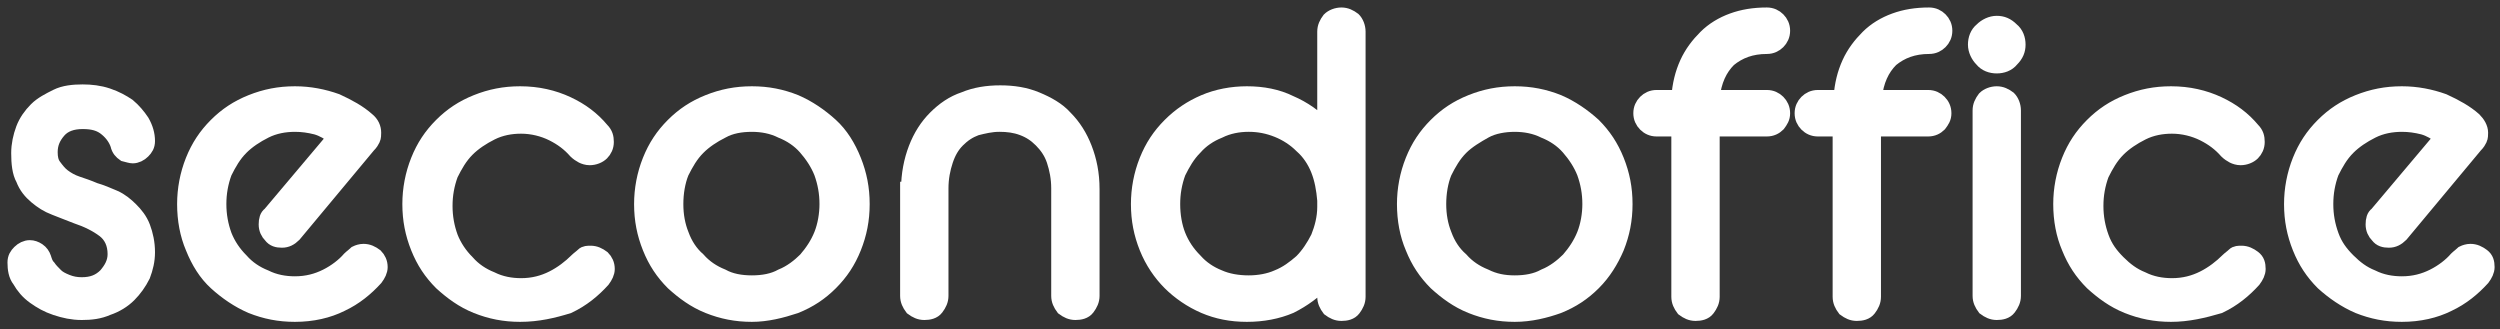 <svg width="167" height="22" viewBox="0 0 167 22" fill="none" xmlns="http://www.w3.org/2000/svg">
<rect x="0" y="0" width="167" height="22" fill="#333333" stroke="none"/>
<path d="M1 17.532C1 17.223 1.124 17.037 1.31 16.851C1.495 16.666 1.743 16.542 1.991 16.542C2.176 16.542 2.362 16.604 2.548 16.727C2.734 16.851 2.858 17.037 2.92 17.223C2.981 17.409 3.043 17.656 3.229 17.842C3.353 18.028 3.539 18.213 3.724 18.399C3.91 18.585 4.158 18.709 4.467 18.833C4.777 18.956 5.087 19.018 5.458 19.018C6.139 19.018 6.635 18.833 7.068 18.399C7.44 17.966 7.687 17.532 7.687 16.975C7.687 16.294 7.44 15.737 6.944 15.365C6.449 14.994 5.83 14.684 5.087 14.436C4.591 14.251 4.158 14.065 3.663 13.879C3.167 13.693 2.796 13.446 2.424 13.136C2.053 12.826 1.743 12.455 1.557 11.96C1.31 11.526 1.248 10.907 1.248 10.226C1.248 9.669 1.372 9.111 1.557 8.616C1.743 8.121 2.053 7.687 2.424 7.316C2.796 6.944 3.291 6.696 3.786 6.449C4.282 6.201 4.901 6.139 5.52 6.139C6.077 6.139 6.635 6.201 7.192 6.387C7.749 6.573 8.183 6.82 8.554 7.068C8.926 7.378 9.235 7.749 9.483 8.121C9.731 8.554 9.854 8.987 9.854 9.421C9.854 9.73 9.731 9.916 9.545 10.102C9.359 10.288 9.111 10.412 8.864 10.412C8.74 10.412 8.554 10.35 8.306 10.288C8.121 10.164 7.935 9.978 7.873 9.669C7.749 9.297 7.502 8.926 7.13 8.616C6.697 8.244 6.201 8.121 5.52 8.121C4.839 8.121 4.282 8.306 3.91 8.74C3.539 9.173 3.353 9.607 3.353 10.164C3.353 10.535 3.415 10.845 3.601 11.093C3.786 11.34 3.972 11.588 4.22 11.774C4.467 11.96 4.777 12.145 5.149 12.269C5.52 12.393 5.892 12.517 6.325 12.703C6.759 12.826 7.192 13.012 7.625 13.198C8.059 13.384 8.43 13.693 8.74 14.003C9.05 14.312 9.359 14.684 9.545 15.179C9.731 15.675 9.854 16.232 9.854 16.851C9.854 17.409 9.731 17.904 9.545 18.399C9.297 18.895 8.988 19.328 8.616 19.7C8.245 20.071 7.749 20.381 7.192 20.566C6.635 20.814 6.077 20.876 5.458 20.876C4.839 20.876 4.282 20.752 3.724 20.566C3.167 20.381 2.734 20.133 2.3 19.823C1.867 19.514 1.557 19.142 1.31 18.709C1.062 18.399 1 17.966 1 17.532Z" fill="white" stroke="white" stroke-miterlimit="10"/>
<path d="M19.7 21C18.647 21 17.718 20.814 16.789 20.443C15.922 20.071 15.117 19.514 14.436 18.895C13.755 18.276 13.26 17.471 12.888 16.542C12.517 15.675 12.331 14.684 12.331 13.632C12.331 12.641 12.517 11.65 12.888 10.721C13.26 9.793 13.755 9.05 14.436 8.368C15.117 7.687 15.861 7.192 16.789 6.82C17.718 6.449 18.647 6.263 19.7 6.263C20.69 6.263 21.619 6.449 22.486 6.759C23.291 7.13 23.972 7.502 24.529 7.997C24.839 8.245 24.963 8.554 24.963 8.864C24.963 8.988 24.963 9.173 24.901 9.297C24.839 9.421 24.777 9.545 24.591 9.731L19.638 15.675C19.39 15.923 19.142 16.047 18.833 16.047C18.523 16.047 18.275 15.985 18.09 15.737C17.904 15.551 17.78 15.303 17.78 14.994C17.78 14.684 17.842 14.437 18.028 14.313L22.362 9.173C21.991 8.864 21.557 8.616 21.124 8.492C20.628 8.368 20.195 8.307 19.7 8.307C19.018 8.307 18.337 8.43 17.718 8.74C17.099 9.05 16.542 9.421 16.108 9.855C15.613 10.35 15.303 10.907 14.994 11.526C14.746 12.207 14.622 12.889 14.622 13.632C14.622 14.375 14.746 15.056 14.994 15.737C15.241 16.356 15.613 16.913 16.108 17.409C16.542 17.904 17.099 18.276 17.718 18.523C18.337 18.833 19.018 18.957 19.7 18.957C20.504 18.957 21.186 18.771 21.805 18.461C22.424 18.152 22.981 17.718 23.353 17.285C23.477 17.161 23.662 17.037 23.786 16.913C23.91 16.851 24.096 16.79 24.282 16.79C24.591 16.79 24.839 16.913 25.087 17.099C25.272 17.285 25.396 17.532 25.396 17.842C25.396 18.09 25.272 18.337 25.087 18.585C24.467 19.266 23.724 19.886 22.795 20.319C21.929 20.752 20.876 21 19.7 21Z" fill="white" stroke="white" stroke-miterlimit="10"/>
<path d="M34.746 21C33.693 21 32.764 20.814 31.836 20.443C30.907 20.071 30.164 19.514 29.483 18.895C28.802 18.214 28.306 17.471 27.935 16.542C27.563 15.613 27.377 14.684 27.377 13.632C27.377 12.641 27.563 11.65 27.935 10.721C28.306 9.793 28.802 9.05 29.483 8.368C30.164 7.687 30.907 7.192 31.836 6.82C32.764 6.449 33.693 6.263 34.746 6.263C35.922 6.263 36.975 6.511 37.904 6.944C38.833 7.378 39.576 7.935 40.195 8.678C40.442 8.926 40.504 9.173 40.504 9.483C40.504 9.793 40.38 10.04 40.195 10.226C40.009 10.412 39.699 10.536 39.39 10.536C39.204 10.536 39.018 10.474 38.894 10.412C38.771 10.35 38.585 10.226 38.461 10.102C38.028 9.607 37.532 9.235 36.913 8.926C36.294 8.616 35.551 8.43 34.808 8.43C34.127 8.43 33.446 8.554 32.826 8.864C32.207 9.173 31.65 9.545 31.216 9.978C30.721 10.474 30.412 11.031 30.102 11.65C29.854 12.331 29.73 13.012 29.73 13.755C29.73 14.498 29.854 15.18 30.102 15.861C30.35 16.48 30.721 17.037 31.216 17.532C31.65 18.028 32.207 18.399 32.826 18.647C33.446 18.957 34.127 19.081 34.808 19.081C35.613 19.081 36.294 18.895 36.913 18.585C37.532 18.276 38.09 17.842 38.523 17.409C38.647 17.285 38.833 17.161 38.956 17.037C39.08 16.913 39.266 16.913 39.452 16.913C39.761 16.913 40.009 17.037 40.257 17.223C40.442 17.409 40.566 17.656 40.566 17.966C40.566 18.214 40.442 18.461 40.257 18.709C39.638 19.39 38.894 20.009 37.966 20.443C36.975 20.752 35.922 21 34.746 21Z" fill="white" stroke="white" stroke-miterlimit="10"/>
<path d="M50.226 21C49.173 21 48.244 20.814 47.316 20.443C46.387 20.071 45.644 19.514 44.963 18.895C44.282 18.214 43.786 17.471 43.415 16.542C43.043 15.613 42.857 14.684 42.857 13.632C42.857 12.641 43.043 11.65 43.415 10.721C43.786 9.793 44.282 9.05 44.963 8.368C45.644 7.687 46.387 7.192 47.316 6.82C48.244 6.449 49.173 6.263 50.226 6.263C51.279 6.263 52.207 6.449 53.136 6.82C54.003 7.192 54.808 7.749 55.489 8.368C56.17 8.988 56.665 9.793 57.037 10.721C57.408 11.65 57.594 12.579 57.594 13.632C57.594 14.684 57.408 15.613 57.037 16.542C56.665 17.471 56.17 18.214 55.489 18.895C54.808 19.576 54.065 20.071 53.136 20.443C52.207 20.752 51.217 21 50.226 21ZM50.226 18.895C50.969 18.895 51.65 18.771 52.207 18.461C52.826 18.214 53.384 17.78 53.817 17.347C54.251 16.851 54.622 16.294 54.87 15.675C55.117 15.056 55.241 14.313 55.241 13.632C55.241 12.889 55.117 12.207 54.87 11.526C54.622 10.907 54.251 10.35 53.817 9.855C53.384 9.359 52.826 8.988 52.207 8.74C51.588 8.43 50.907 8.307 50.226 8.307C49.483 8.307 48.802 8.43 48.244 8.74C47.625 9.05 47.068 9.421 46.635 9.855C46.139 10.35 45.83 10.907 45.52 11.526C45.272 12.146 45.148 12.889 45.148 13.632C45.148 14.375 45.272 15.056 45.52 15.675C45.768 16.356 46.139 16.913 46.635 17.347C47.068 17.842 47.625 18.214 48.244 18.461C48.802 18.771 49.483 18.895 50.226 18.895Z" fill="white" stroke="white" stroke-miterlimit="10"/>
<path d="M60.69 12.641C60.69 11.65 60.876 10.721 61.186 9.916C61.495 9.111 61.929 8.43 62.486 7.873C63.043 7.316 63.663 6.882 64.406 6.635C65.148 6.325 65.954 6.201 66.82 6.201C67.687 6.201 68.492 6.325 69.235 6.635C69.978 6.944 70.659 7.316 71.155 7.873C71.712 8.43 72.145 9.111 72.455 9.916C72.765 10.721 72.95 11.588 72.95 12.641V19.762C72.95 20.071 72.826 20.319 72.641 20.567C72.455 20.814 72.145 20.876 71.836 20.876C71.526 20.876 71.279 20.752 71.031 20.567C70.845 20.319 70.721 20.071 70.721 19.762V12.579C70.721 11.898 70.597 11.279 70.412 10.721C70.226 10.164 69.916 9.731 69.545 9.359C69.173 8.988 68.802 8.74 68.306 8.554C67.811 8.368 67.316 8.306 66.758 8.306C66.201 8.306 65.706 8.43 65.21 8.554C64.715 8.74 64.344 8.988 63.972 9.359C63.6 9.731 63.353 10.164 63.167 10.721C62.981 11.279 62.858 11.898 62.858 12.579V19.762C62.858 20.071 62.734 20.319 62.548 20.567C62.362 20.814 62.053 20.876 61.743 20.876C61.433 20.876 61.186 20.752 60.938 20.567C60.752 20.319 60.628 20.071 60.628 19.762V12.641H60.69Z" fill="white" stroke="white" stroke-miterlimit="10"/>
<path d="M88.492 18.771C87.811 19.452 87.068 20.009 86.201 20.443C85.334 20.814 84.344 21 83.291 21C82.238 21 81.309 20.814 80.443 20.443C79.576 20.071 78.771 19.514 78.152 18.895C77.532 18.276 76.975 17.471 76.604 16.542C76.232 15.613 76.046 14.684 76.046 13.632C76.046 12.641 76.232 11.65 76.604 10.721C76.975 9.793 77.471 9.05 78.152 8.368C78.833 7.687 79.576 7.192 80.443 6.82C81.309 6.449 82.3 6.263 83.291 6.263C84.344 6.263 85.334 6.449 86.201 6.882C87.068 7.254 87.873 7.811 88.492 8.492V2.115C88.492 1.805 88.616 1.557 88.802 1.31C88.987 1.124 89.297 1 89.607 1C89.916 1 90.164 1.124 90.412 1.31C90.597 1.495 90.721 1.805 90.721 2.115V19.823C90.721 20.133 90.597 20.381 90.412 20.628C90.226 20.876 89.916 20.938 89.607 20.938C89.297 20.938 89.049 20.814 88.802 20.628C88.616 20.381 88.492 20.133 88.492 19.823V18.771ZM83.415 18.895C84.096 18.895 84.777 18.771 85.334 18.523C85.954 18.276 86.449 17.904 86.944 17.471C87.378 17.037 87.749 16.48 88.059 15.861C88.306 15.242 88.492 14.56 88.492 13.817V13.384C88.43 12.641 88.306 11.96 88.059 11.341C87.811 10.721 87.44 10.164 86.944 9.731C86.511 9.297 85.954 8.926 85.334 8.678C84.715 8.43 84.096 8.306 83.415 8.306C82.734 8.306 82.053 8.43 81.433 8.74C80.814 8.988 80.257 9.359 79.823 9.854C79.328 10.35 79.019 10.907 78.709 11.526C78.461 12.207 78.337 12.889 78.337 13.632C78.337 14.375 78.461 15.118 78.709 15.737C78.957 16.356 79.328 16.913 79.823 17.409C80.257 17.904 80.814 18.276 81.433 18.523C81.991 18.771 82.672 18.895 83.415 18.895Z" fill="white" stroke="white" stroke-miterlimit="10"/>
<path d="M101.186 21C100.133 21 99.204 20.814 98.276 20.443C97.347 20.071 96.604 19.514 95.923 18.895C95.242 18.214 94.746 17.471 94.375 16.542C94.003 15.675 93.817 14.684 93.817 13.632C93.817 12.641 94.003 11.65 94.375 10.721C94.746 9.793 95.242 9.05 95.923 8.368C96.604 7.687 97.347 7.192 98.276 6.82C99.204 6.449 100.133 6.263 101.186 6.263C102.238 6.263 103.167 6.449 104.096 6.82C104.963 7.192 105.768 7.749 106.449 8.368C107.13 9.05 107.625 9.793 107.997 10.721C108.368 11.65 108.554 12.579 108.554 13.632C108.554 14.684 108.368 15.613 107.997 16.542C107.625 17.409 107.13 18.214 106.449 18.895C105.768 19.576 105.025 20.071 104.096 20.443C103.229 20.752 102.238 21 101.186 21ZM101.186 18.895C101.929 18.895 102.61 18.771 103.167 18.461C103.786 18.214 104.344 17.78 104.777 17.347C105.211 16.851 105.582 16.294 105.83 15.675C106.077 15.056 106.201 14.313 106.201 13.632C106.201 12.889 106.077 12.207 105.83 11.526C105.582 10.907 105.211 10.35 104.777 9.855C104.344 9.359 103.786 8.988 103.167 8.74C102.548 8.43 101.867 8.307 101.186 8.307C100.505 8.307 99.762 8.43 99.204 8.74C98.647 9.05 98.028 9.421 97.594 9.855C97.099 10.35 96.79 10.907 96.48 11.526C96.232 12.146 96.108 12.889 96.108 13.632C96.108 14.375 96.232 15.056 96.48 15.675C96.728 16.356 97.099 16.913 97.594 17.347C98.028 17.842 98.585 18.214 99.204 18.461C99.824 18.771 100.443 18.895 101.186 18.895Z" fill="white" stroke="white" stroke-miterlimit="10"/>
<path d="M112.145 6.511C112.207 5.644 112.393 4.901 112.702 4.22C113.012 3.539 113.445 2.981 113.941 2.486C114.436 1.991 115.055 1.619 115.736 1.372C116.418 1.124 117.161 1 118.027 1C118.337 1 118.585 1.124 118.771 1.31C118.956 1.495 119.08 1.743 119.08 2.053C119.08 2.362 118.956 2.61 118.771 2.796C118.585 2.981 118.337 3.105 118.027 3.105C116.975 3.105 116.17 3.415 115.489 3.972C114.87 4.591 114.498 5.396 114.374 6.511H118.027C118.337 6.511 118.585 6.635 118.771 6.82C118.956 7.006 119.08 7.254 119.08 7.563C119.08 7.873 118.956 8.059 118.771 8.306C118.585 8.492 118.337 8.616 118.027 8.616H114.374V19.823C114.374 20.133 114.25 20.381 114.065 20.628C113.879 20.876 113.569 20.938 113.26 20.938C112.95 20.938 112.702 20.814 112.455 20.628C112.269 20.381 112.145 20.133 112.145 19.823V8.616H110.659C110.349 8.616 110.102 8.492 109.916 8.306C109.73 8.121 109.606 7.873 109.606 7.563C109.606 7.254 109.73 7.006 109.916 6.82C110.102 6.635 110.349 6.511 110.659 6.511H112.145Z" fill="white" stroke="white" stroke-miterlimit="10"/>
<path d="M122.981 6.511C123.043 5.644 123.229 4.901 123.539 4.22C123.848 3.539 124.282 2.981 124.777 2.486C125.272 1.991 125.892 1.619 126.573 1.372C127.254 1.124 127.997 1 128.864 1C129.173 1 129.421 1.124 129.607 1.31C129.793 1.495 129.916 1.743 129.916 2.053C129.916 2.362 129.793 2.61 129.607 2.796C129.421 2.981 129.173 3.105 128.864 3.105C127.811 3.105 127.006 3.415 126.325 3.972C125.706 4.591 125.334 5.396 125.211 6.511H128.802C129.112 6.511 129.359 6.635 129.545 6.82C129.731 7.006 129.855 7.254 129.855 7.563C129.855 7.873 129.731 8.059 129.545 8.306C129.359 8.492 129.112 8.616 128.802 8.616H125.149V19.823C125.149 20.133 125.025 20.381 124.839 20.628C124.653 20.876 124.344 20.938 124.034 20.938C123.725 20.938 123.477 20.814 123.229 20.628C123.043 20.381 122.92 20.133 122.92 19.823V8.616H121.433C121.124 8.616 120.876 8.492 120.69 8.306C120.505 8.121 120.381 7.873 120.381 7.563C120.381 7.254 120.505 7.006 120.69 6.82C120.876 6.635 121.124 6.511 121.433 6.511H122.981Z" fill="white" stroke="white" stroke-miterlimit="10"/>
<path d="M133.384 4.405C133.012 4.405 132.641 4.282 132.393 3.972C132.145 3.724 131.959 3.353 131.959 2.981C131.959 2.61 132.083 2.238 132.393 1.991C132.641 1.743 133.012 1.557 133.384 1.557C133.755 1.557 134.065 1.681 134.374 1.991C134.684 2.238 134.808 2.61 134.808 2.981C134.808 3.353 134.684 3.662 134.374 3.972C134.127 4.282 133.755 4.405 133.384 4.405ZM132.269 7.378C132.269 7.068 132.393 6.82 132.579 6.573C132.764 6.387 133.074 6.263 133.384 6.263C133.693 6.263 133.941 6.387 134.189 6.573C134.374 6.758 134.498 7.068 134.498 7.378V19.762C134.498 20.071 134.374 20.319 134.189 20.566C134.003 20.814 133.693 20.876 133.384 20.876C133.074 20.876 132.826 20.752 132.579 20.566C132.393 20.319 132.269 20.071 132.269 19.762V7.378Z" fill="white" stroke="white" stroke-miterlimit="10"/>
<path d="M145.025 21C143.972 21 143.043 20.814 142.114 20.443C141.186 20.071 140.443 19.514 139.762 18.895C139.08 18.214 138.585 17.471 138.214 16.542C137.842 15.675 137.656 14.684 137.656 13.632C137.656 12.641 137.842 11.65 138.214 10.721C138.585 9.793 139.08 9.05 139.762 8.368C140.443 7.687 141.186 7.192 142.114 6.82C143.043 6.449 143.972 6.263 145.025 6.263C146.201 6.263 147.254 6.511 148.183 6.944C149.111 7.378 149.854 7.935 150.474 8.678C150.721 8.926 150.783 9.173 150.783 9.483C150.783 9.793 150.659 10.04 150.474 10.226C150.288 10.412 149.978 10.536 149.669 10.536C149.483 10.536 149.297 10.474 149.173 10.412C149.049 10.35 148.864 10.226 148.74 10.102C148.306 9.607 147.811 9.235 147.192 8.926C146.573 8.616 145.83 8.43 145.087 8.43C144.405 8.43 143.724 8.554 143.105 8.864C142.486 9.173 141.929 9.545 141.495 9.978C141 10.474 140.69 11.031 140.381 11.65C140.133 12.331 140.009 13.012 140.009 13.755C140.009 14.498 140.133 15.18 140.381 15.861C140.628 16.542 141 17.037 141.495 17.532C141.991 18.028 142.486 18.399 143.105 18.647C143.724 18.957 144.405 19.081 145.087 19.081C145.892 19.081 146.573 18.895 147.192 18.585C147.811 18.276 148.368 17.842 148.802 17.409C148.926 17.285 149.111 17.161 149.235 17.037C149.359 16.913 149.545 16.913 149.731 16.913C150.04 16.913 150.288 17.037 150.535 17.223C150.783 17.409 150.845 17.656 150.845 17.966C150.845 18.214 150.721 18.461 150.535 18.709C149.916 19.39 149.173 20.009 148.244 20.443C147.192 20.752 146.139 21 145.025 21Z" fill="white" stroke="white" stroke-miterlimit="10"/>
<path d="M160.443 21C159.39 21 158.461 20.814 157.532 20.443C156.666 20.071 155.861 19.514 155.179 18.895C154.498 18.214 154.003 17.471 153.631 16.542C153.26 15.613 153.074 14.684 153.074 13.632C153.074 12.641 153.26 11.65 153.631 10.721C154.003 9.793 154.498 9.05 155.179 8.368C155.861 7.687 156.604 7.192 157.532 6.82C158.461 6.449 159.39 6.263 160.443 6.263C161.433 6.263 162.362 6.449 163.229 6.759C164.034 7.13 164.715 7.502 165.272 7.997C165.52 8.245 165.706 8.554 165.706 8.864C165.706 8.988 165.706 9.173 165.644 9.297C165.582 9.421 165.52 9.545 165.334 9.731L160.381 15.675C160.133 15.923 159.885 16.047 159.576 16.047C159.266 16.047 159.018 15.985 158.833 15.737C158.647 15.551 158.523 15.303 158.523 14.994C158.523 14.684 158.585 14.437 158.771 14.313L163.105 9.173C162.734 8.864 162.3 8.616 161.867 8.492C161.371 8.368 160.938 8.307 160.443 8.307C159.761 8.307 159.08 8.43 158.461 8.74C157.842 9.05 157.285 9.421 156.851 9.855C156.356 10.35 156.046 10.907 155.737 11.526C155.489 12.207 155.365 12.889 155.365 13.632C155.365 14.375 155.489 15.056 155.737 15.737C155.984 16.418 156.356 16.913 156.851 17.409C157.347 17.904 157.842 18.276 158.461 18.523C159.08 18.833 159.761 18.957 160.443 18.957C161.248 18.957 161.929 18.771 162.548 18.461C163.167 18.152 163.724 17.718 164.096 17.285C164.22 17.161 164.405 17.037 164.529 16.913C164.653 16.851 164.839 16.79 165.025 16.79C165.334 16.79 165.582 16.913 165.83 17.099C166.077 17.285 166.139 17.532 166.139 17.842C166.139 18.09 166.015 18.337 165.83 18.585C165.21 19.266 164.467 19.886 163.539 20.319C162.672 20.752 161.619 21 160.443 21Z" fill="white" stroke="white" stroke-miterlimit="10"/>
</svg>

